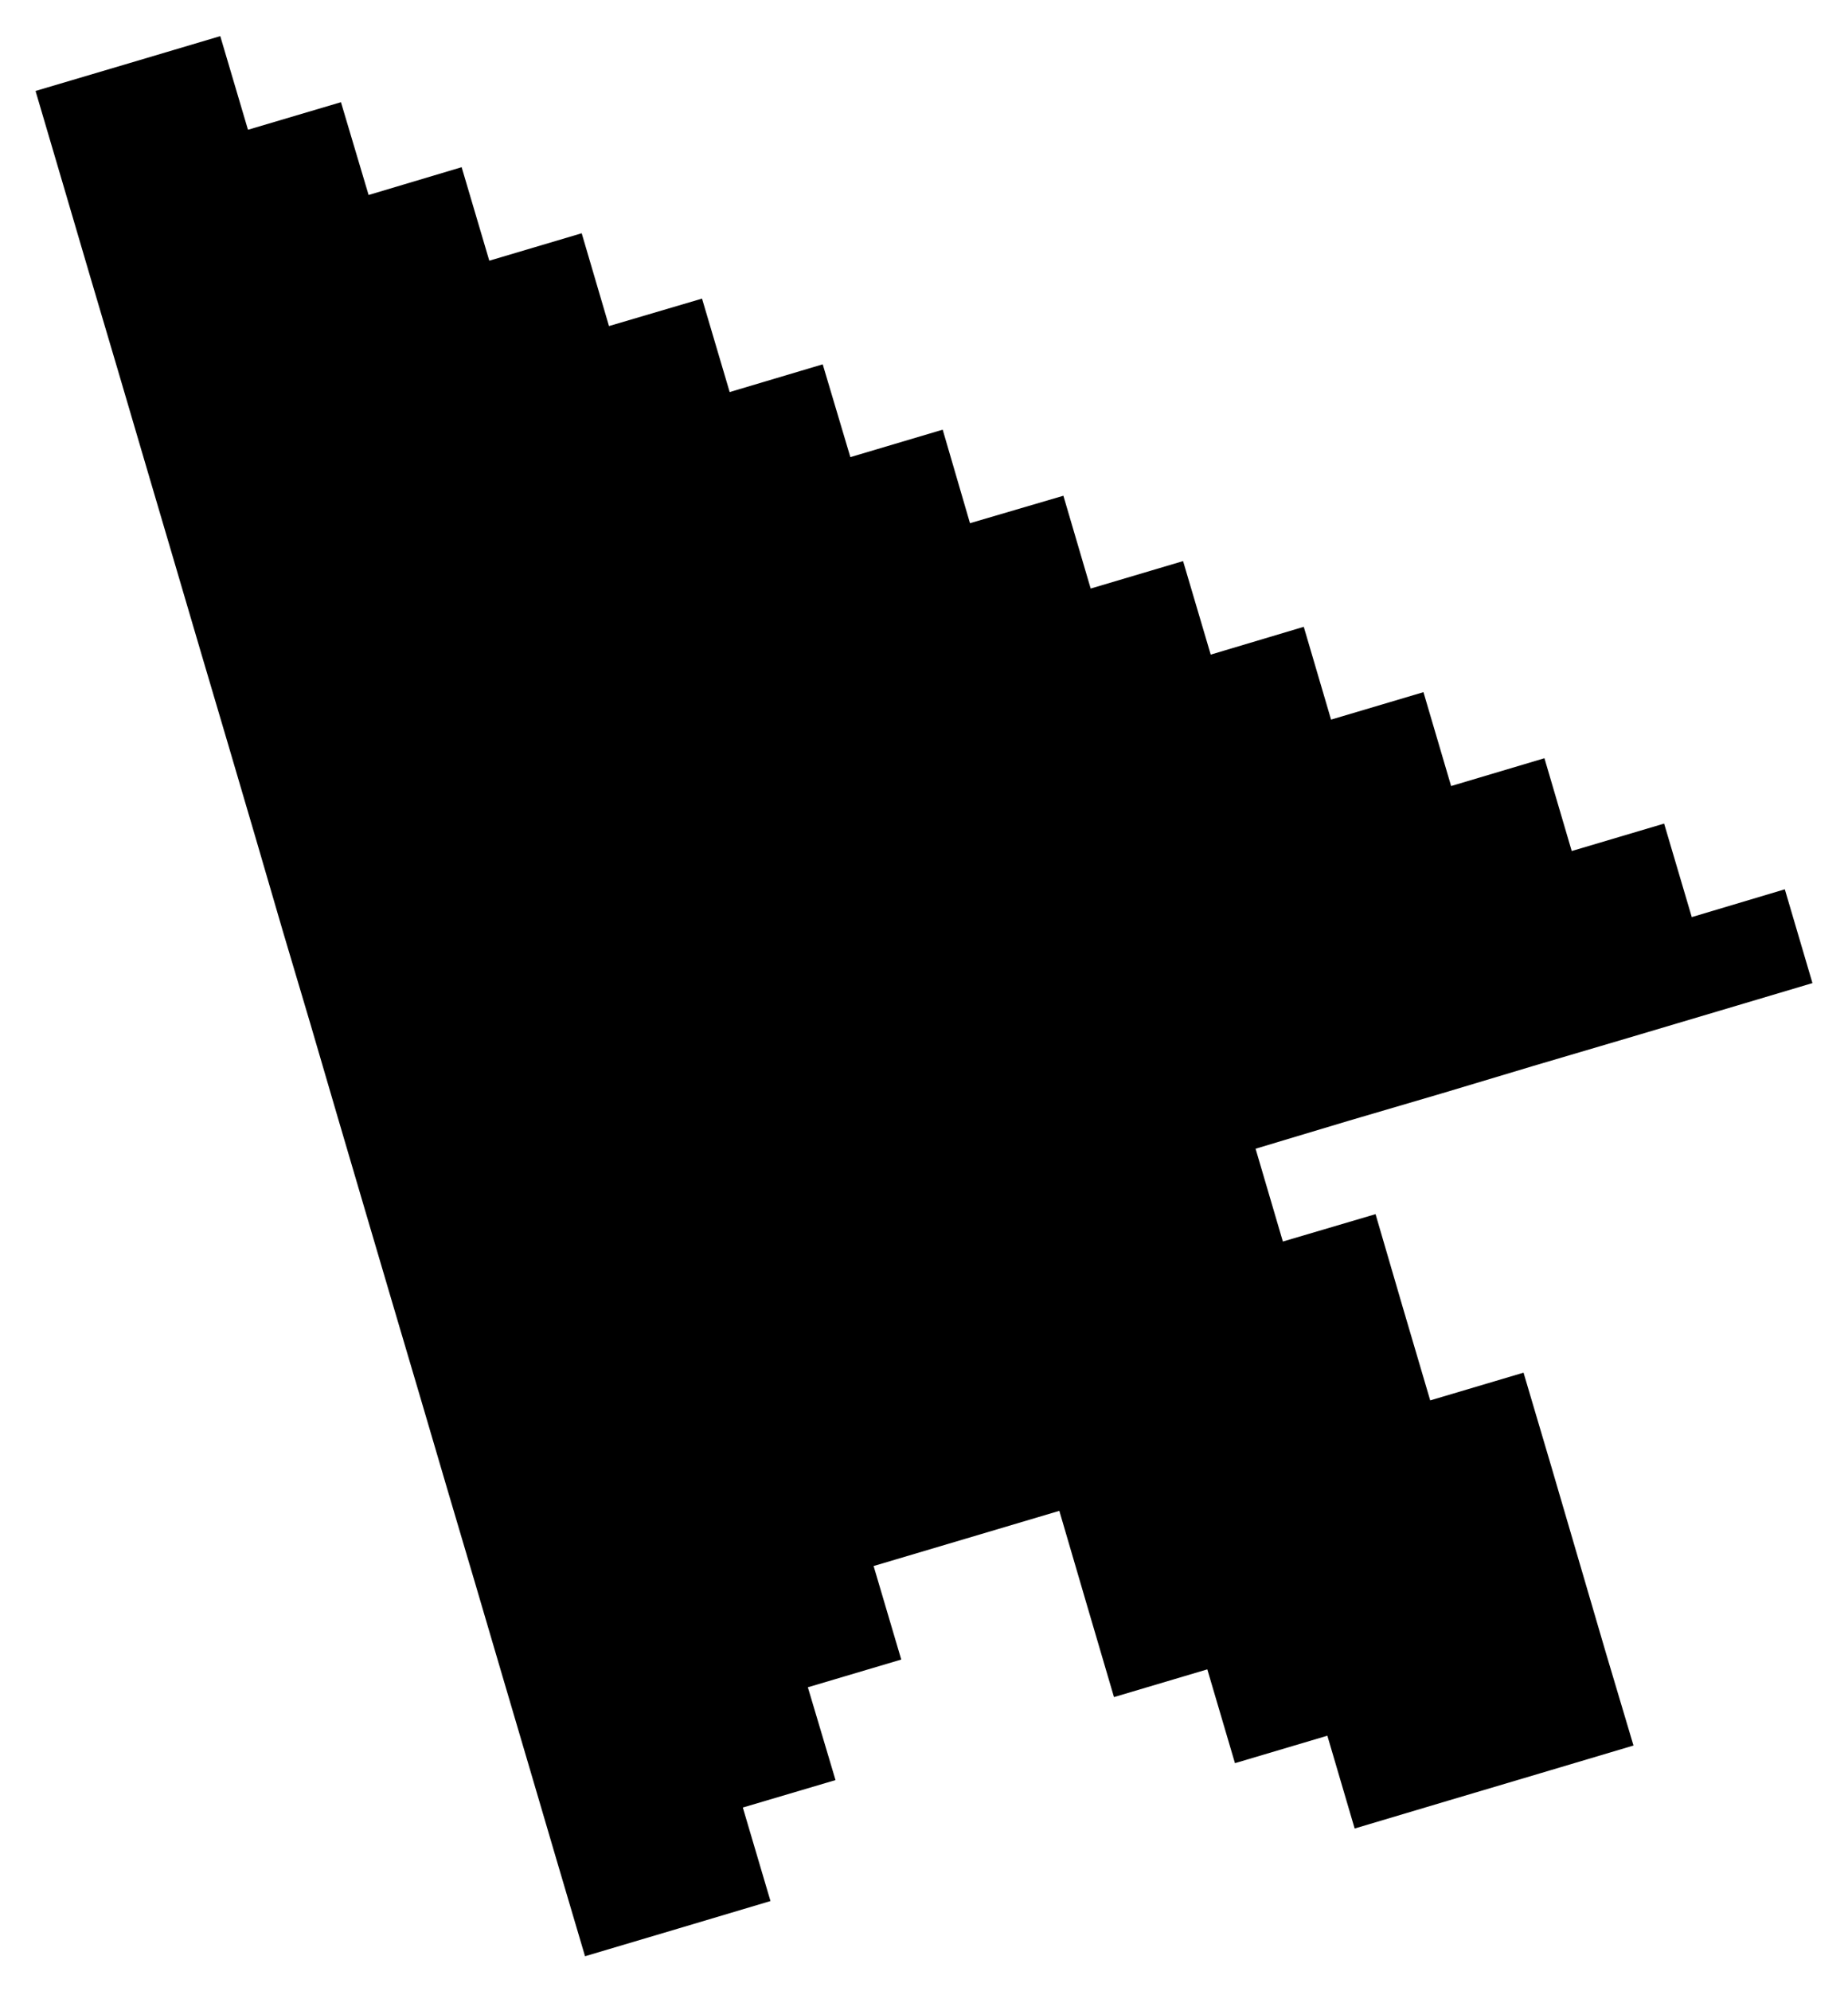 <svg width="26" height="28" viewBox="0 0 26 28" fill="none" xmlns="http://www.w3.org/2000/svg">
<path d="M23.802 12.896L23.413 11.581L22.113 11.967L21.729 10.662L20.416 11.053L20.027 9.733L18.727 10.119L18.343 8.814L17.034 9.205L16.645 7.89L15.345 8.276L14.961 6.971L13.647 7.357L13.263 6.042L11.964 6.428L11.575 5.123L10.266 5.513L9.877 4.199L8.568 4.585L8.184 3.28L6.884 3.666L6.495 2.351L5.186 2.742L4.797 1.437L3.498 1.822H3.488L3.099 0.508L1.8 0.894L0.5 1.279L0.889 2.599L1.273 3.904L1.662 5.218L2.046 6.523L2.435 7.842L2.819 9.147L3.208 10.462L3.592 11.767L3.977 13.086L4.365 14.391L4.75 15.706L5.134 17.011L5.523 18.33L5.912 19.645L6.296 20.95L6.685 22.264L7.069 23.569L7.458 24.888L7.842 26.193L8.231 27.508L9.531 27.122L10.84 26.732L10.451 25.417L11.755 25.031L11.366 23.726L12.68 23.336L12.291 22.021L13.591 21.635L14.904 21.245L15.289 22.559L15.673 23.864L16.986 23.474L17.375 24.793L18.675 24.407L19.059 25.712L20.368 25.322L21.668 24.936L22.982 24.545L22.593 23.24L22.208 21.926L21.824 20.616L21.435 19.302L20.122 19.692L19.737 18.387L19.353 17.073L18.049 17.458L17.665 16.153L18.964 15.763L20.278 15.377L21.578 14.987L22.887 14.601L24.186 14.215L25.5 13.824L25.111 12.505L23.802 12.896Z" fill="black"/>
</svg>
